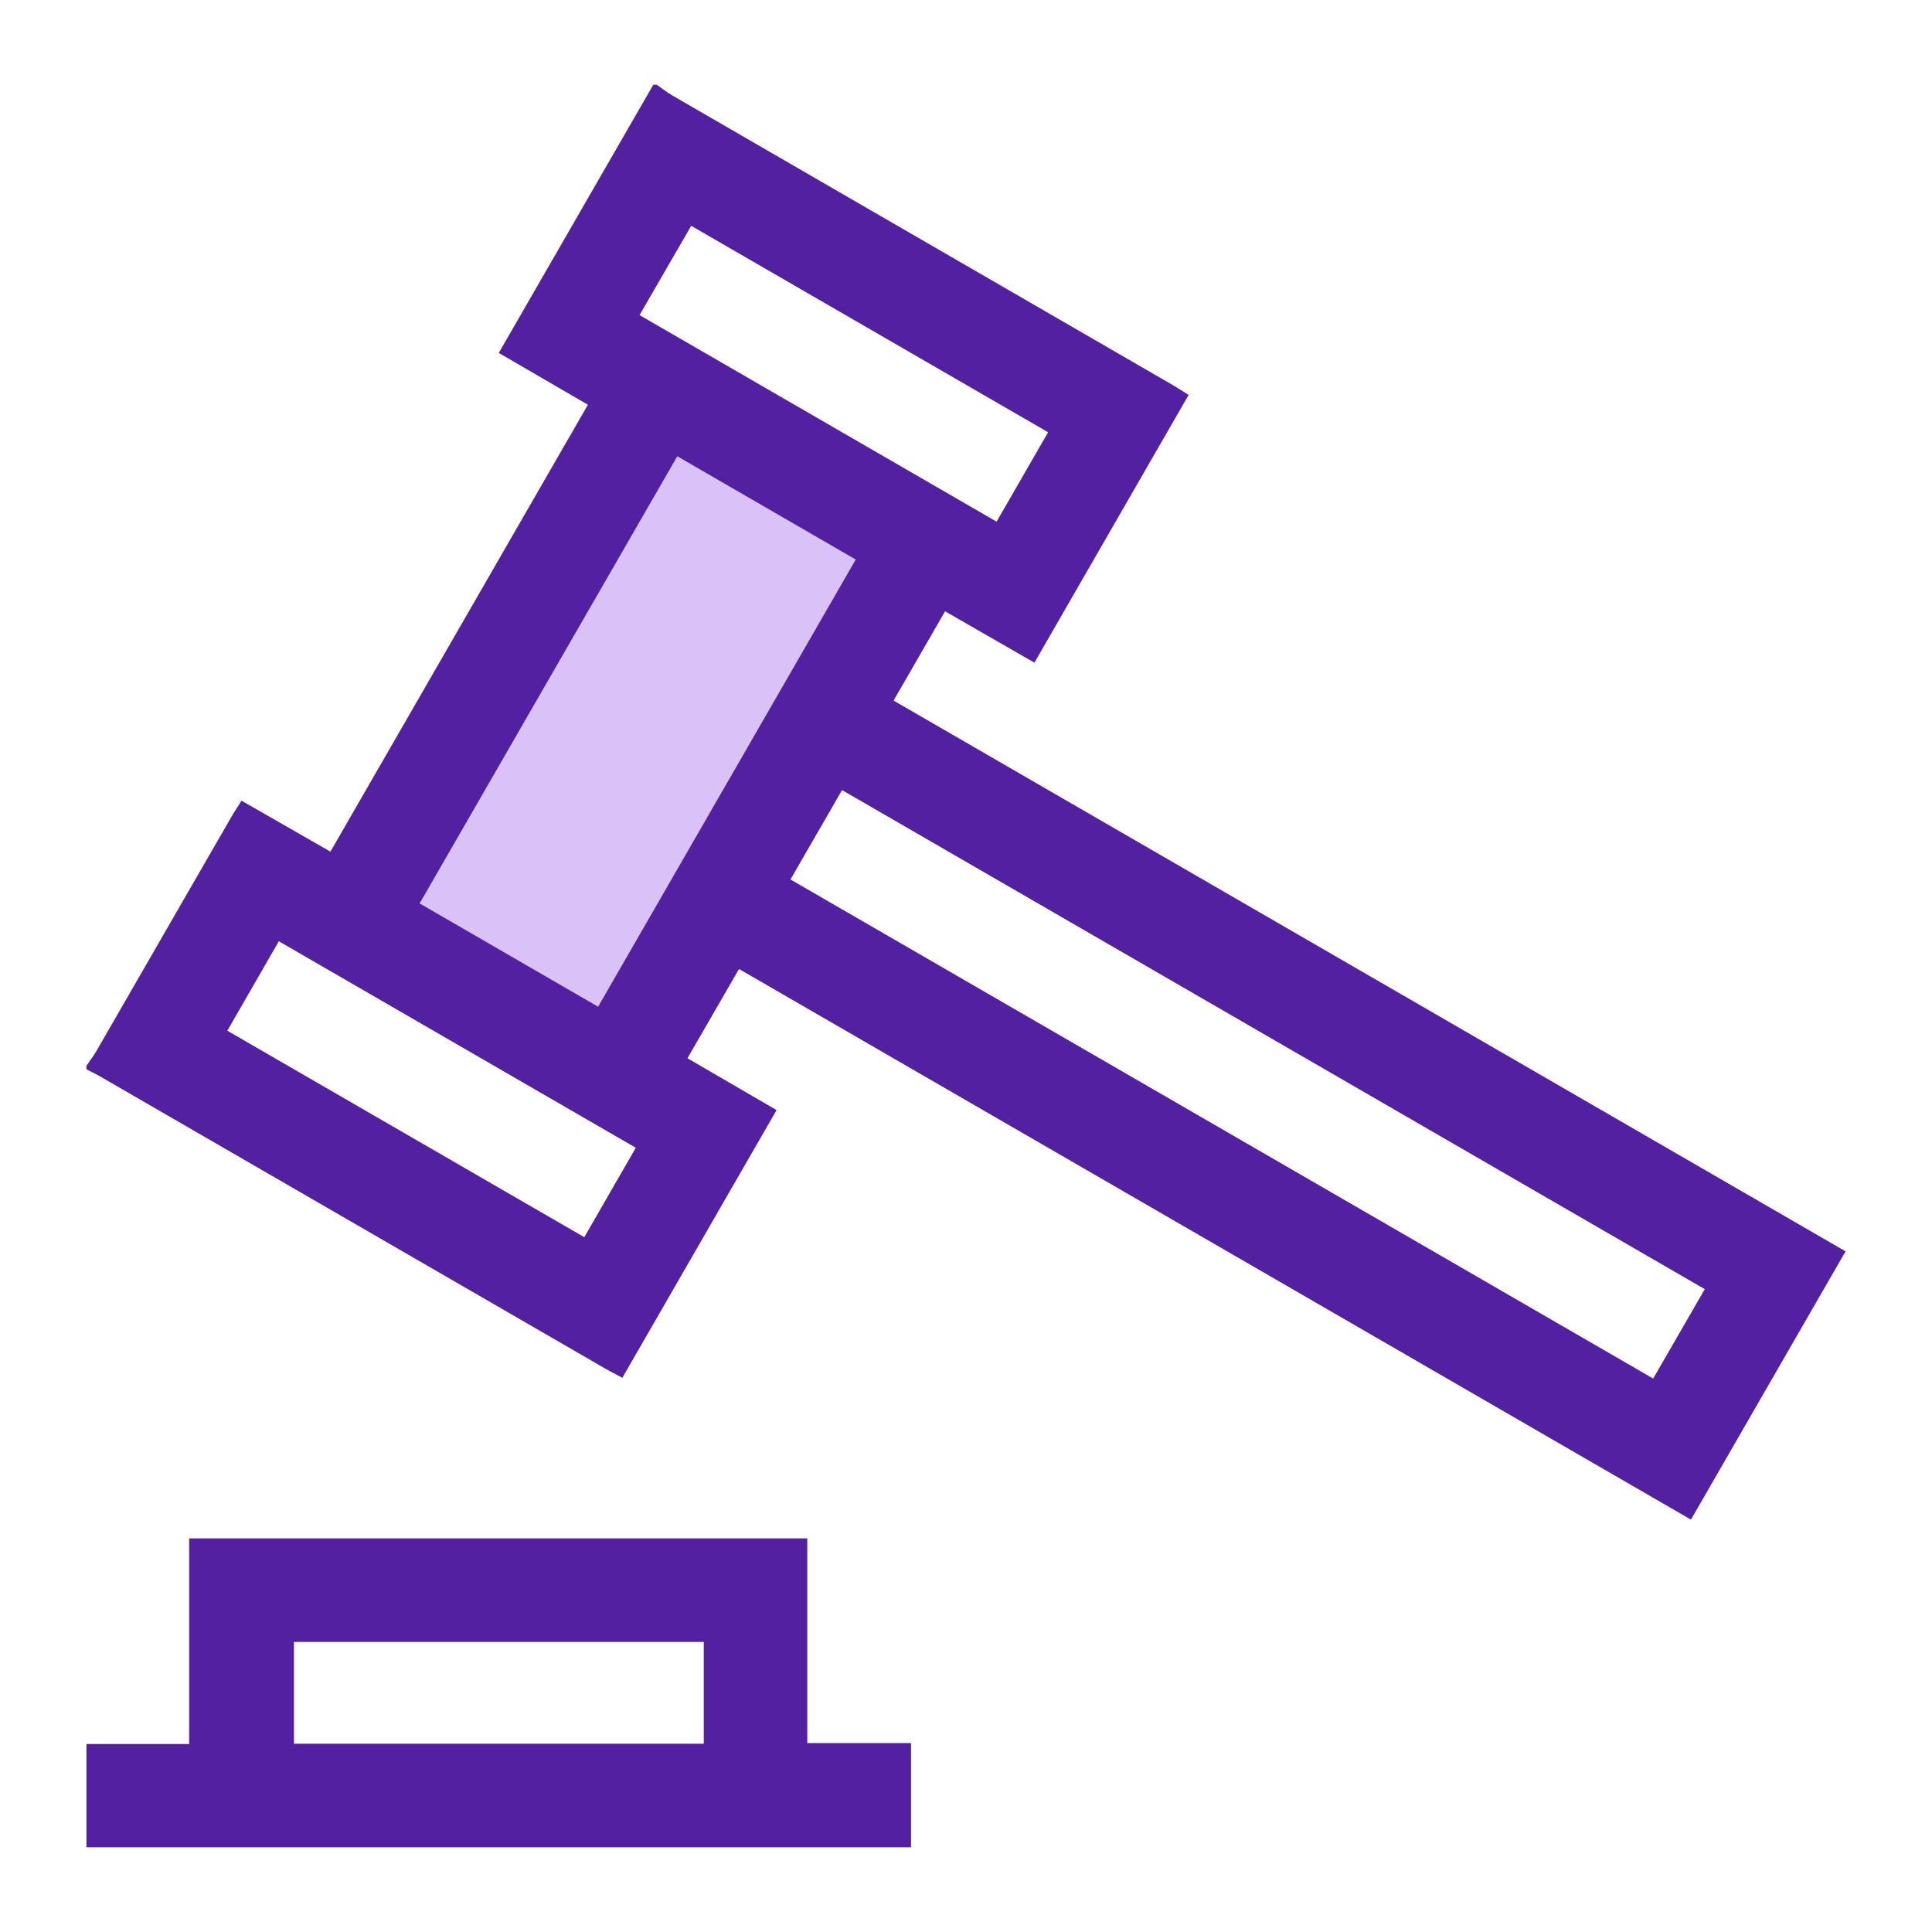 <svg id="bee1d45b-0c25-404f-8b9a-bbed7f7223da" data-name="Layer 1" xmlns="http://www.w3.org/2000/svg" viewBox="0 0 60 60"><defs><style>.ea9a9e84-9175-480e-8dbd-b04bf46c8d18{fill:#dac2f8;}.e5deb170-62d4-4f0f-9fc3-eae5b1b06a2e{fill:#5220a1;}</style></defs><polygon class="ea9a9e84-9175-480e-8dbd-b04bf46c8d18" points="28.292 17.205 18.49 33.675 11.153 29.232 19.723 12.098 28.292 17.205"/><path class="e5deb170-62d4-4f0f-9fc3-eae5b1b06a2e" d="M20.396,2.631c.157.109.306.231.471.327q7.772,4.5,15.547,8.996c.152.088.298.185.5.311l-4.789,8.315-2.775-1.595L27.751,21.757,57.316,38.862c-1.611,2.794-3.195,5.544-4.802,8.331L22.951,30.093,21.35,32.865l2.767,1.61-4.789,8.313c-.202-.108-.372-.192-.535-.287q-7.844-4.536-15.687-9.073c-.137-.079-.281-.147-.422-.22v-.107c.108-.16.225-.313.321-.479q2.094-3.628,4.184-7.258c.095-.165.203-.324.312-.498l2.761,1.583,7.996-13.879-2.768-1.609,4.798-8.328Zm.638,11.539-8.002,13.887,5.543,3.208,8.001-13.888ZM52.944,40.036,26.151,24.537,24.549,27.313l26.792,15.499ZM19.862,9.786,30.95,16.201l1.6-2.777-11.084-6.411ZM8.659,29.232l-1.599,2.778,11.086,6.412,1.599-2.777Z"/><path class="e5deb170-62d4-4f0f-9fc3-eae5b1b06a2e" d="M2.684,54.162H5.875V47.776H25.071v6.357h3.221v3.236H2.684Zm19.173-.009V50.992H9.129v3.161Z"/></svg>